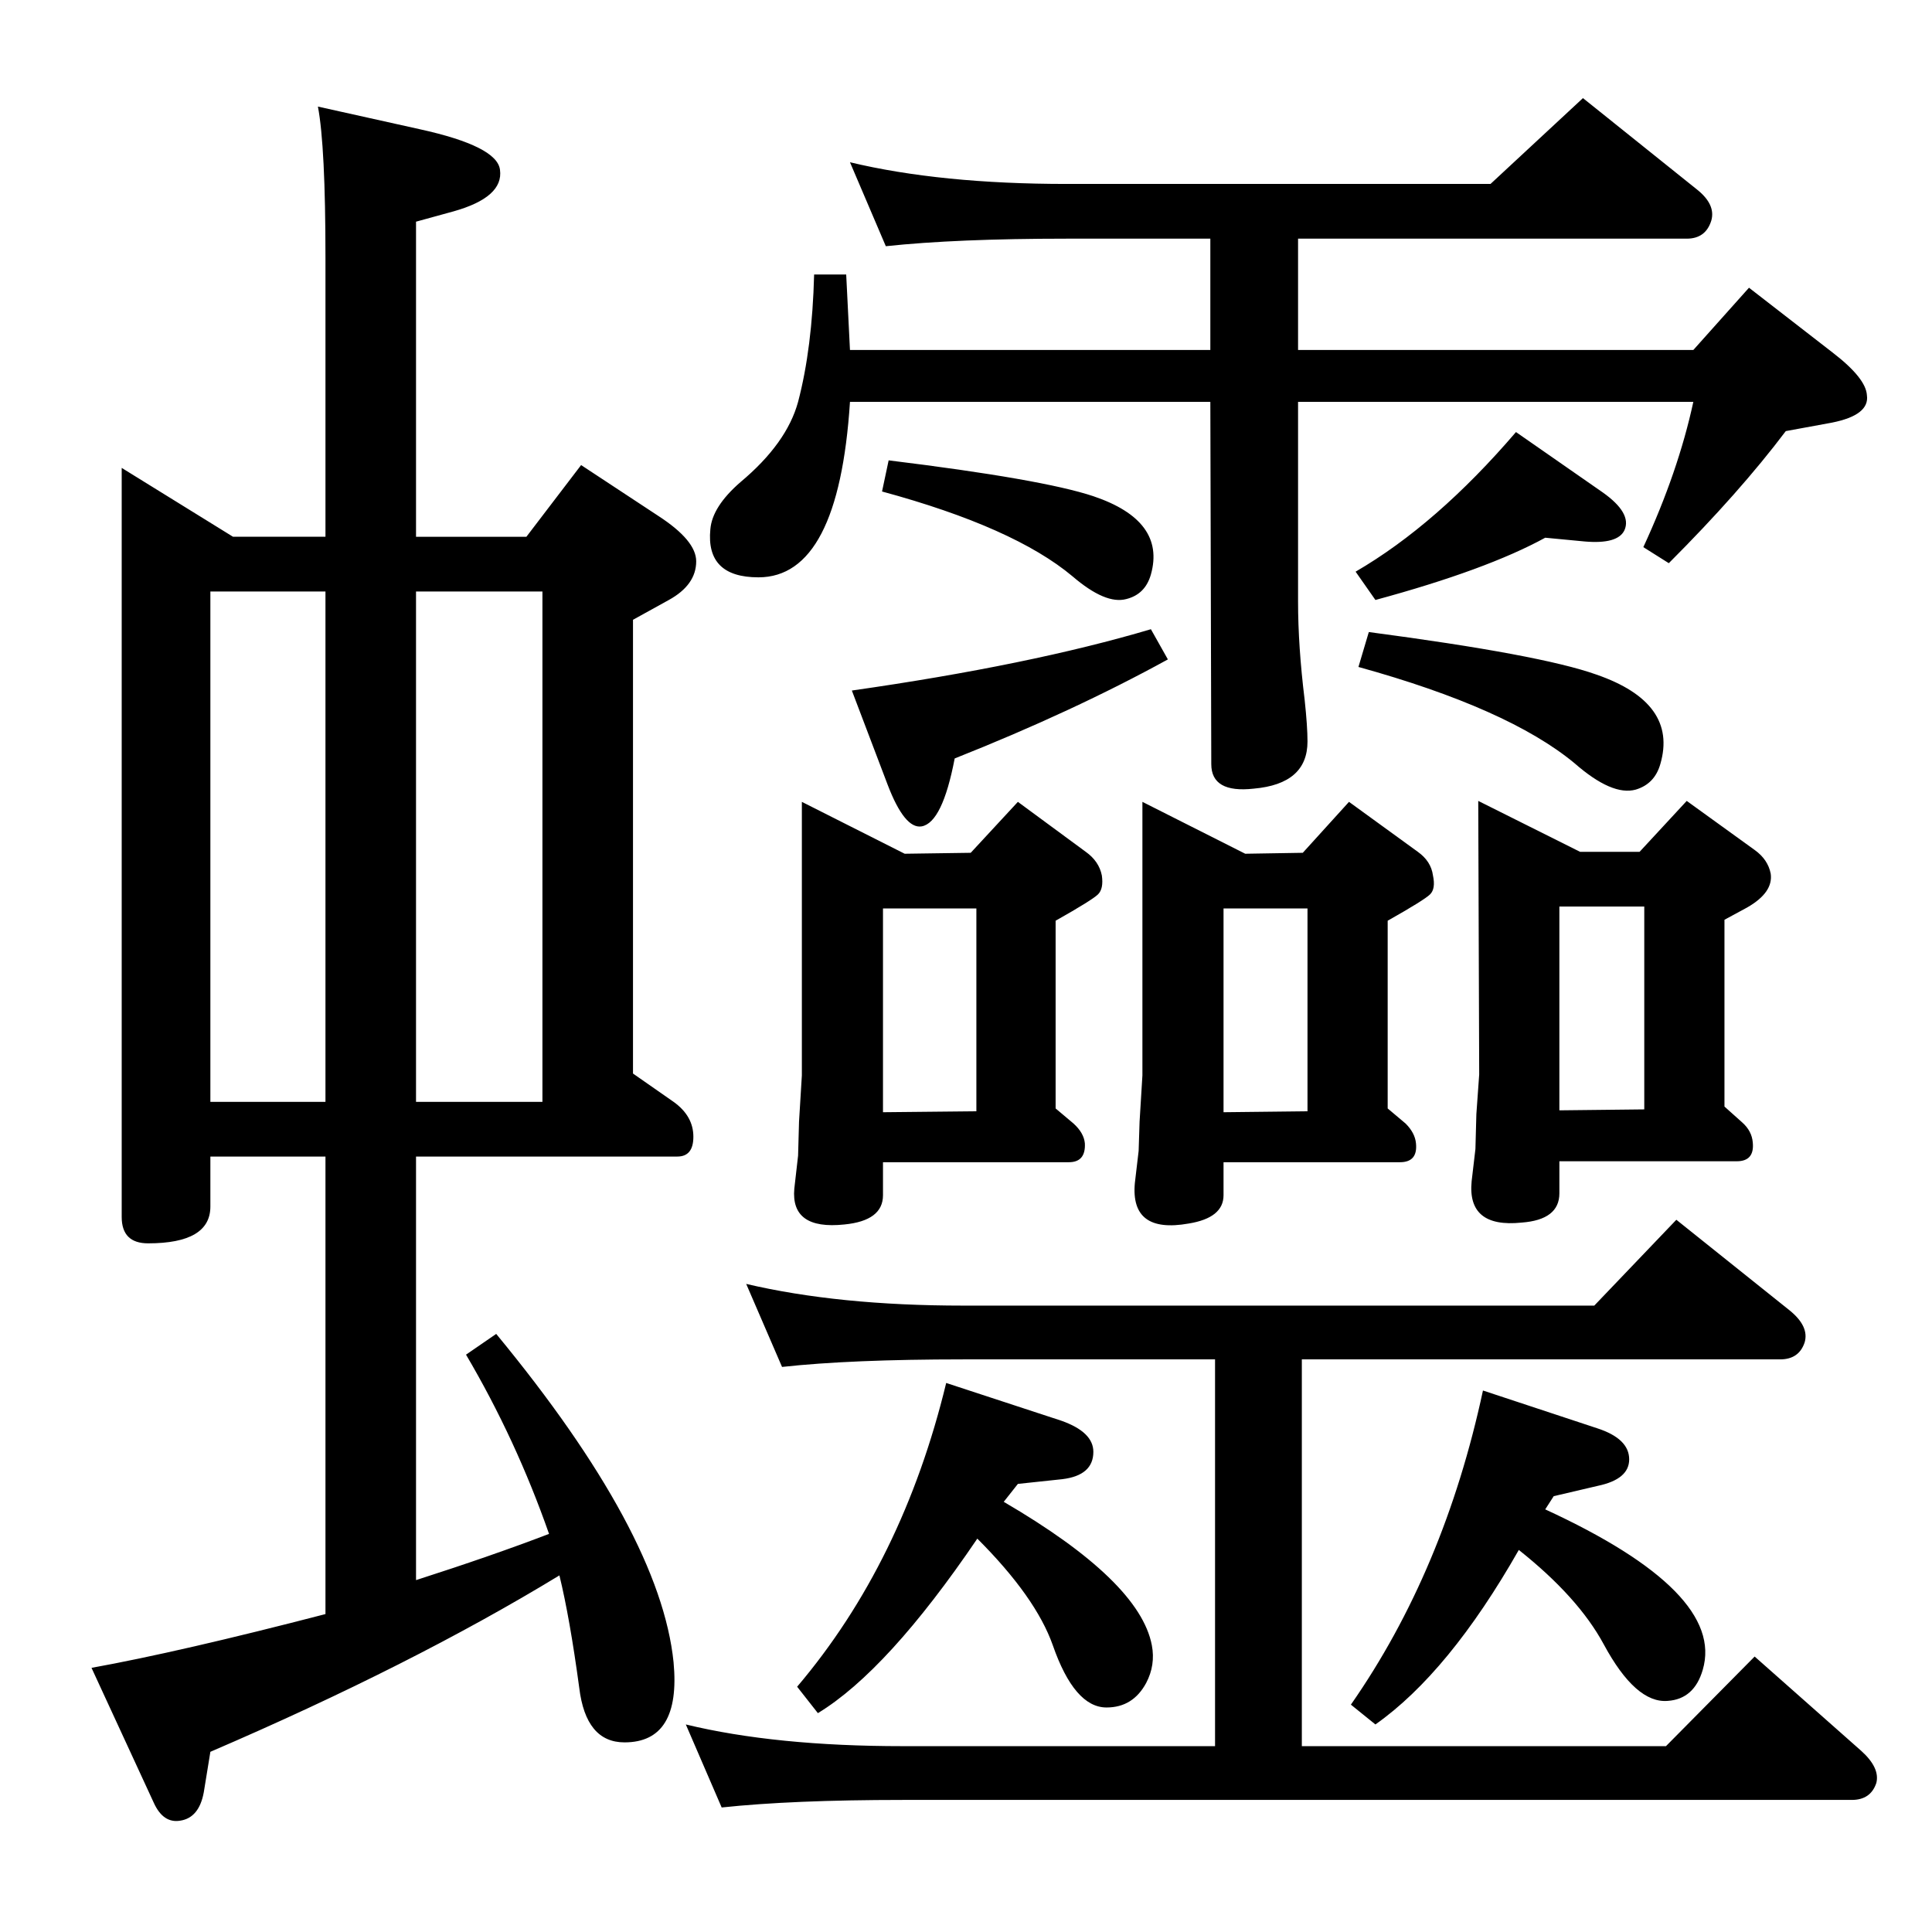 <?xml version="1.0" standalone="no"?>
<!DOCTYPE svg PUBLIC "-//W3C//DTD SVG 1.1//EN" "http://www.w3.org/Graphics/SVG/1.1/DTD/svg11.dtd" >
<svg xmlns="http://www.w3.org/2000/svg" xmlns:xlink="http://www.w3.org/1999/xlink" version="1.1" viewBox="0 0 2048 2048">
  <g transform="matrix(1 0 0 -1 0 2048)">
   <path fill="currentColor"
d="M1376 1795v-118h419l59 66l89 -69q35 -27 36 -45q3 -21 -37 -29l-49 -9q-49 -65 -124 -140l-27 17q37 80 53 154h-419v-212q0 -47 7 -104q3 -28 3 -44q0 -45 -57 -50q-45 -5 -45 26l-1 384h-382q-12 -186 -97 -186q-56 0 -51 51q2 24 32 50q49 41 61 85q15 57 17 135h34
l4 -80h382v118h-152q-117 0 -192 -8l-38 89q96 -23 230 -23h449l98 91l121 -97q20 -16 15 -33q-6 -19 -26 -19h-412zM1638 1478q-62 -34 -180 -66l-21 30q86 50 170 148l92 -64q31 -22 23 -40q-7 -15 -42 -12zM1451 1378q182 -24 241 -45q87 -30 68 -95q-6 -21 -26 -27
q-25 -7 -65 28q-70 58 -229 102zM942 1560q163 -20 217 -38q77 -26 61 -83q-6 -21 -26 -26q-22 -6 -57 24q-62 52 -202 90zM1220 1381l18 -32q-100 -55 -226 -105q-13 -68 -35 -72q-18 -3 -36 44l-38 100q189 27 317 65zM850 1198l109 -55l70 1l50 54l72 -53q14 -10 17 -25
q2 -14 -4 -20t-45 -28v-199l19 -16q11 -10 12 -21q1 -20 -17 -20h-197v-35q0 -27 -41 -31q-57 -6 -53 38l4 35l1 36l3 49v290zM936 869l99 1v215h-99v-216zM1211 1198l109 -55l61 1l49 54l73 -53q14 -10 16 -25q3 -14 -3 -20t-45 -28v-199l19 -16q10 -10 11 -21
q2 -20 -17 -20h-187v-35q0 -24 -37 -30q-62 -11 -57 43l4 34l1 31l3 49v290zM1297 869l89 1v215h-89v-216zM1567 1199l108 -54h63l50 54l72 -52q14 -10 17 -25q3 -20 -25 -36l-24 -13v-198l19 -17q10 -9 11 -21q2 -20 -17 -20h-188v-34q0 -28 -40 -31q-58 -6 -53 44l4 34
l1 37l3 42zM1653 871l90 1v215h-90v-216zM1380 607v-410h386l94 95l113 -100q20 -18 16 -34q-6 -18 -26 -18h-1006q-117 0 -192 -8l-38 88q95 -23 230 -23h331v410h-267q-119 0 -192 -8l-38 88q98 -23 230 -23h669l87 91l120 -96q21 -17 16 -34q-6 -18 -26 -18h-507z
M1638 448q191 -88 167 -170q-9 -31 -37 -33q-34 -3 -68 60q-27 50 -90 100q-74 -130 -152 -185l-26 21q99 142 140 333l121 -40q34 -11 34 -33q0 -21 -33 -28l-47 -11zM1064 456q144 -84 157 -152q4 -21 -6 -40q-14 -26 -42 -26q-34 0 -57 66q-18 51 -80 113
q-95 -140 -169 -185l-22 28q112 132 158 322l122 -40q34 -12 34 -33q0 -25 -33 -29l-47 -5zM558 1479l58 76l82 -54q40 -26 40 -48q0 -25 -29 -41l-38 -21v-481l43 -30q21 -15 21 -37q0 -21 -17 -21h-277v-449q81 26 141 49q-35 100 -88 190l32 22q174 -211 188 -348
q8 -85 -52 -85q-41 0 -48 58q-10 74 -21 119q-156 -95 -370 -187l-7 -43q-5 -27 -25 -30q-18 -3 -28 19l-66 143q94 17 248 57v485h-122v-53q0 -39 -66 -39q-28 0 -28 28v794l118 -73h98v296q0 118 -8 160l108 -24q82 -18 85 -43q4 -29 -49 -44l-40 -11v-334h117zM223 880
h122v541h-122v-541zM441 1421v-541h134v541h-134z" />
  </g>

</svg>
